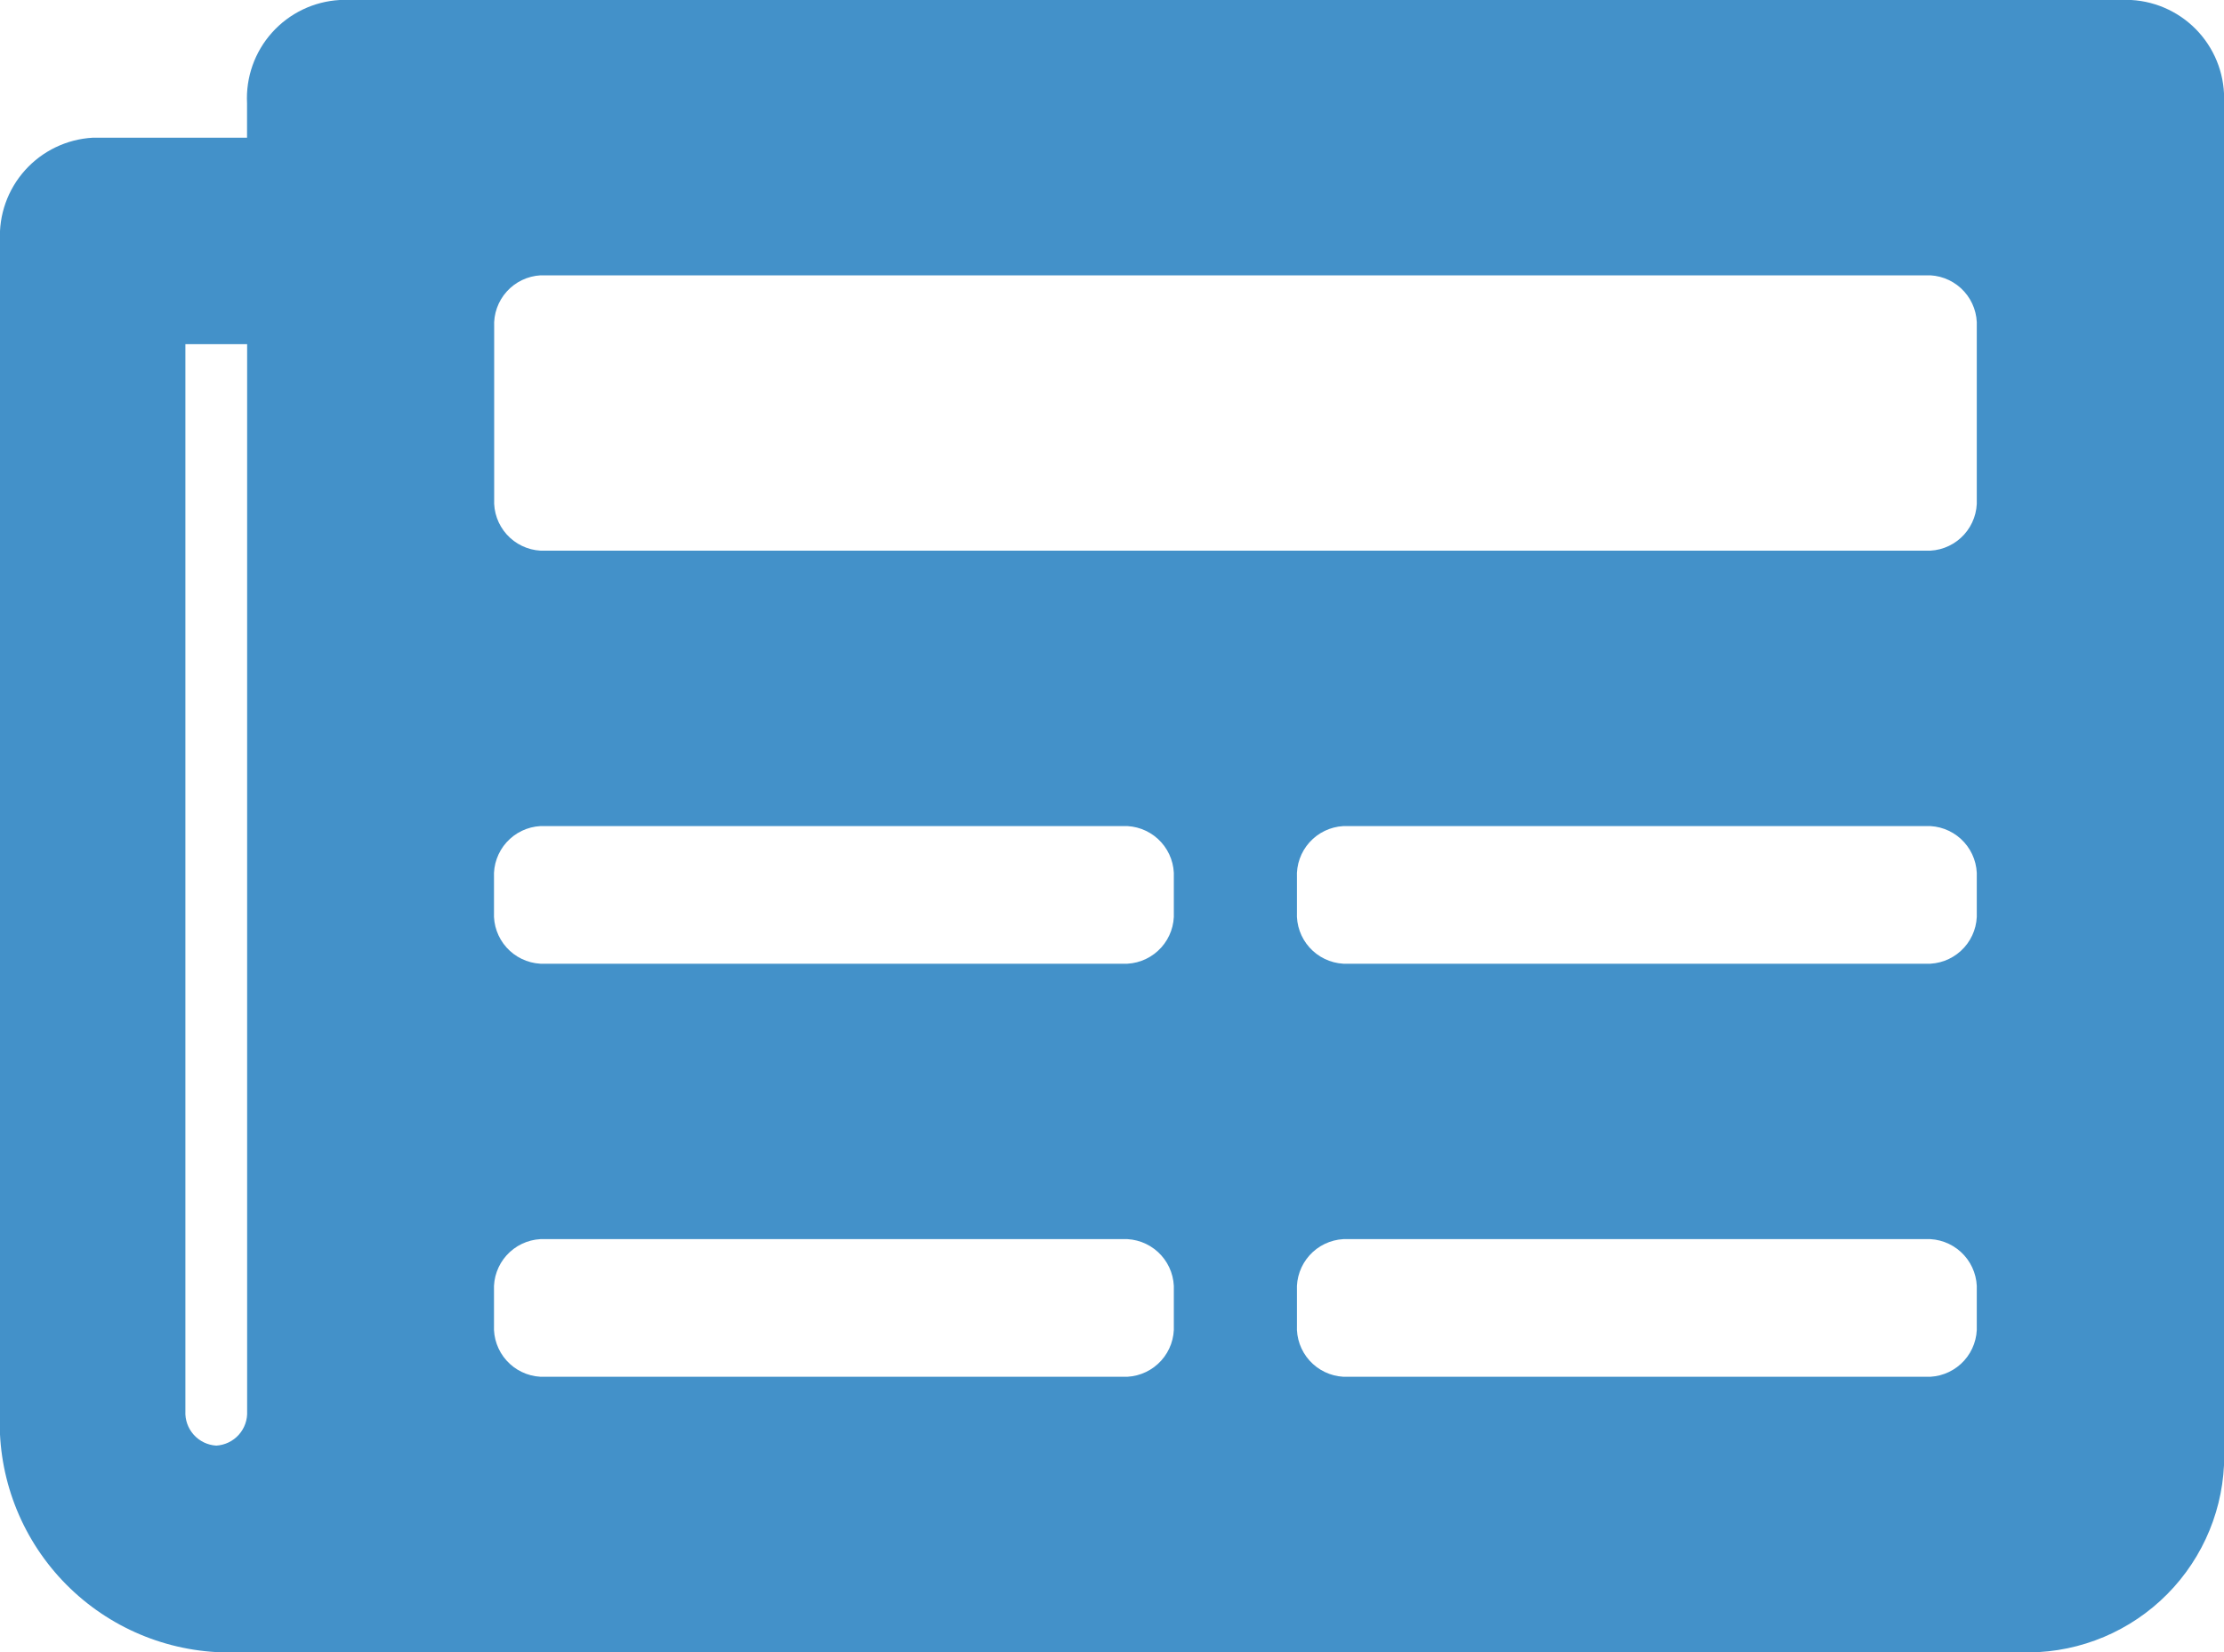 <svg xmlns="http://www.w3.org/2000/svg" xmlns:xlink="http://www.w3.org/1999/xlink" width="25" height="18.572" viewBox="0 0 25 18.572">
  <defs>
    <clipPath id="clip-path">
      <path id="Path_244" data-name="Path 244" d="M23.958-32.5H3.819a1.106,1.106,0,0,0-1.042,1.161v.387H1.042A1.106,1.106,0,0,0,0-29.792v13.155a2.581,2.581,0,0,0,2.431,2.708H22.917A2.212,2.212,0,0,0,25-16.25V-31.339A1.106,1.106,0,0,0,23.958-32.5ZM2.431-16.25a.369.369,0,0,1-.347-.387V-28.631h.694v11.994A.369.369,0,0,1,2.431-16.25Zm10.243-.774h-6.6a.553.553,0,0,1-.521-.58v-.387a.553.553,0,0,1,.521-.58h6.6a.553.553,0,0,1,.521.58v.387A.553.553,0,0,1,12.674-17.024Zm9.028,0H15.1a.553.553,0,0,1-.521-.58v-.387a.553.553,0,0,1,.521-.58h6.6a.553.553,0,0,1,.521.58v.387A.553.553,0,0,1,21.7-17.024Zm-9.028-4.643h-6.6a.553.553,0,0,1-.521-.58v-.387a.553.553,0,0,1,.521-.58h6.6a.553.553,0,0,1,.521.58v.387A.553.553,0,0,1,12.674-21.667Zm9.028,0H15.1a.553.553,0,0,1-.521-.58v-.387a.553.553,0,0,1,.521-.58h6.6a.553.553,0,0,1,.521.58v.387A.553.553,0,0,1,21.7-21.667Zm0-4.643H6.076a.553.553,0,0,1-.521-.58v-1.935a.553.553,0,0,1,.521-.58H21.7a.553.553,0,0,1,.521.58v1.935A.553.553,0,0,1,21.7-26.31Z" fill="#4391c9" clip-rule="evenodd"/>
    </clipPath>
    <clipPath id="clip-path-2">
      <path id="Path_243" data-name="Path 243" d="M0-11.143H25V-39H0Z" transform="translate(0 39)" fill="#4391c9"/>
    </clipPath>
    <clipPath id="clip-path-3">
      <rect id="Rectangle_734" data-name="Rectangle 734" width="25" height="27.857" fill="#4391c9"/>
    </clipPath>
    <clipPath id="clip-path-4">
      <path id="Path_242" data-name="Path 242" d="M0-39H25v27.857H0Z" transform="translate(0 39)" fill="#4391c9" clip-rule="evenodd"/>
    </clipPath>
    <clipPath id="clip-path-5">
      <path id="Path_241" data-name="Path 241" d="M0-13.714H25V-33H0Z" transform="translate(0 33)" fill="#4391c9"/>
    </clipPath>
  </defs>
  <g id="Group_340" data-name="Group 340" transform="translate(0 32.5)">
    <g id="Group_339" data-name="Group 339" clip-path="url(#clip-path)">
      <g id="Group_338" data-name="Group 338" transform="translate(0 -37.143)" clip-path="url(#clip-path-2)">
        <g id="Group_337" data-name="Group 337" transform="translate(0 0)" clip-path="url(#clip-path-3)">
          <g id="Group_336" data-name="Group 336" clip-path="url(#clip-path-4)">
            <g id="Group_335" data-name="Group 335" transform="translate(0 4.286)" clip-path="url(#clip-path-5)">
              <path id="Path_240" data-name="Path 240" d="M-5-44H27.143V-9H-5Z" transform="translate(1.429 36.143)" fill="#4391c9"/>
            </g>
          </g>
        </g>
      </g>
    </g>
  </g>
</svg>
